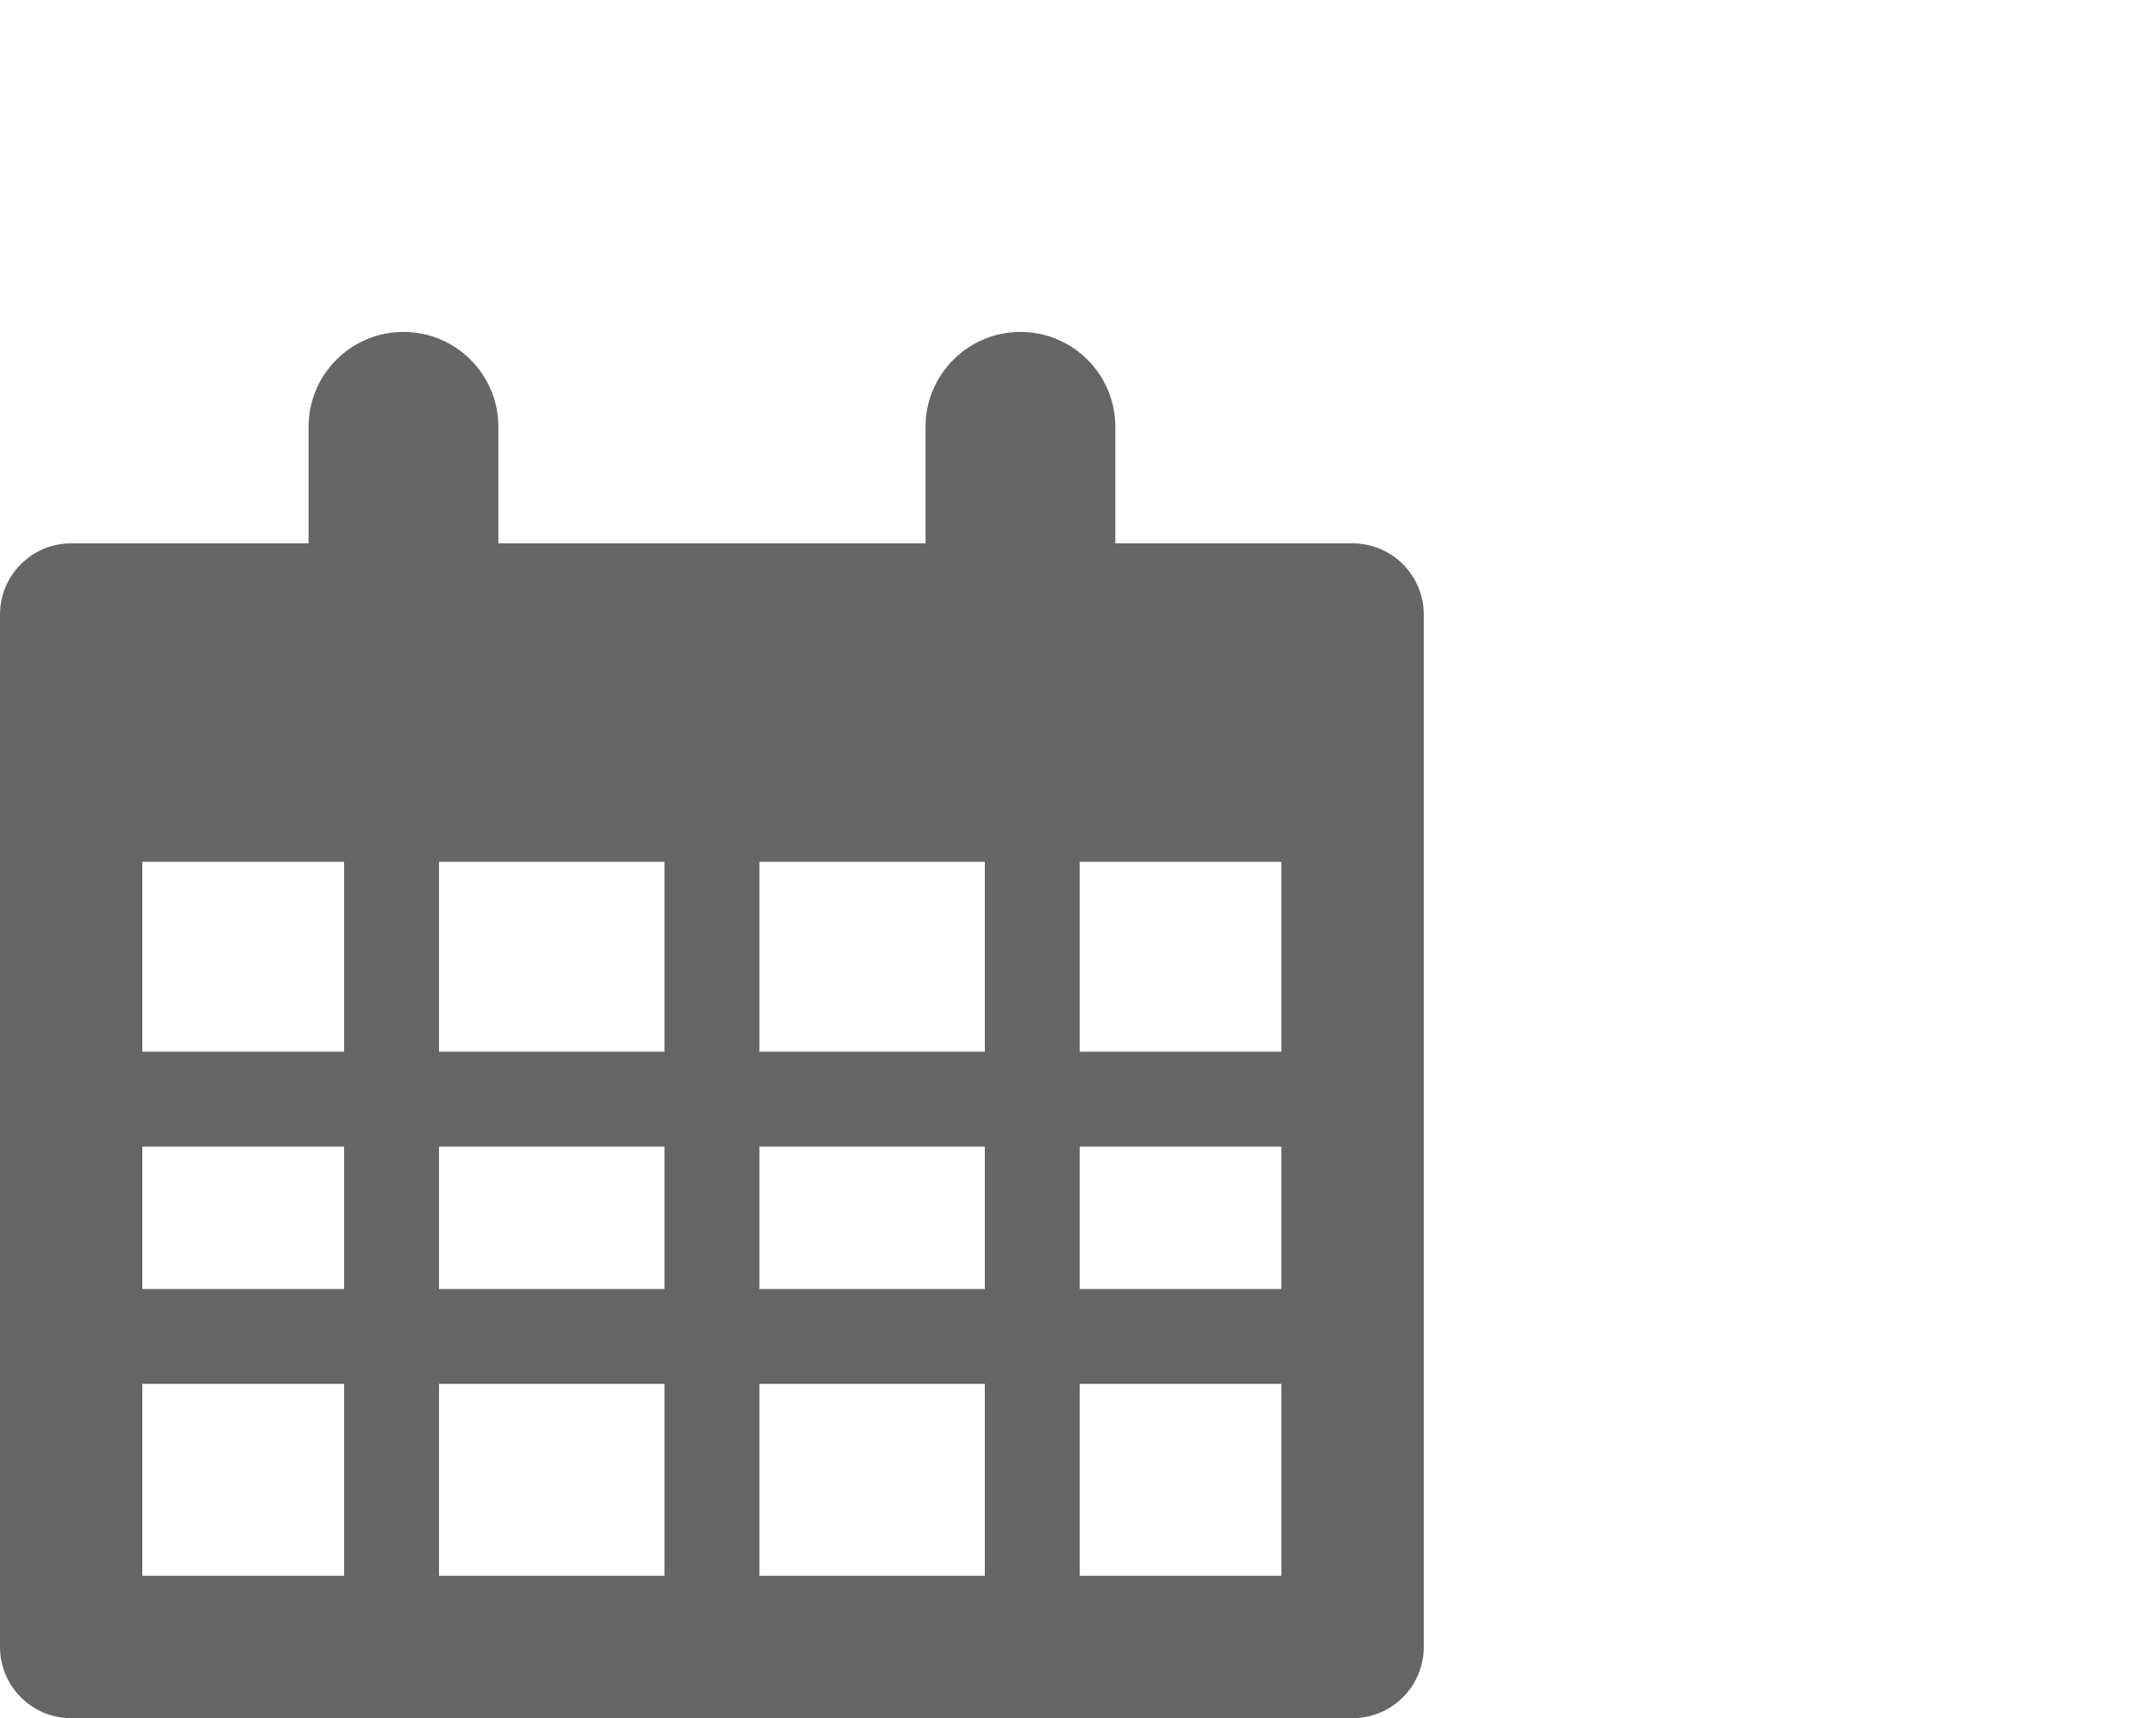 <?xml version="1.0" encoding="utf-8"?>
<!-- Generator: Adobe Illustrator 16.0.0, SVG Export Plug-In . SVG Version: 6.00 Build 0)  -->
<!DOCTYPE svg PUBLIC "-//W3C//DTD SVG 1.1//EN" "http://www.w3.org/Graphics/SVG/1.1/DTD/svg11.dtd">
<svg version="1.1" id="Layer_1" xmlns="http://www.w3.org/2000/svg" xmlns:xlink="http://www.w3.org/1999/xlink" x="0px" y="0px"
	 width="32px" height="25.5px" viewBox="0 28.5 32 25.5" enable-background="new 0 28.5 32 25.5" xml:space="preserve">
<path fill="#666666" d="M20.075,36.564h-3.521v-1.73c0-0.777-0.631-1.408-1.409-1.408c-0.776,0-1.408,0.631-1.408,1.408v1.73h-6.34
	v-1.73c0-0.777-0.631-1.408-1.409-1.408c-0.777,0-1.408,0.631-1.408,1.408v1.73H1.056C0.472,36.564,0,37.038,0,37.621v15.322
	C0,53.526,0.472,54,1.056,54h19.019c0.584,0,1.057-0.474,1.057-1.057V37.621C21.132,37.038,20.659,36.564,20.075,36.564z
	 M9.862,41.291v2.818H6.516v-2.818H9.862z M11.271,41.291h3.346v2.818h-3.346V41.291z M5.107,41.291v2.818H2.112v-2.818H5.107z
	 M5.107,45.518v2.113H2.112v-2.113H5.107z M6.516,45.518h3.346v2.113H6.516V45.518z M9.862,49.039v2.848H6.516v-2.848H9.862z
	 M11.271,49.039h3.346v2.848h-3.346V49.039z M11.271,47.631v-2.113h3.346v2.113H11.271z M16.025,45.518h2.993v2.113h-2.993V45.518z
	 M16.025,44.109v-2.818h2.993v2.818H16.025z M2.112,49.039h2.995v2.848H2.112V49.039z M16.025,51.887v-2.848h2.993v2.848H16.025z"/>
</svg>
